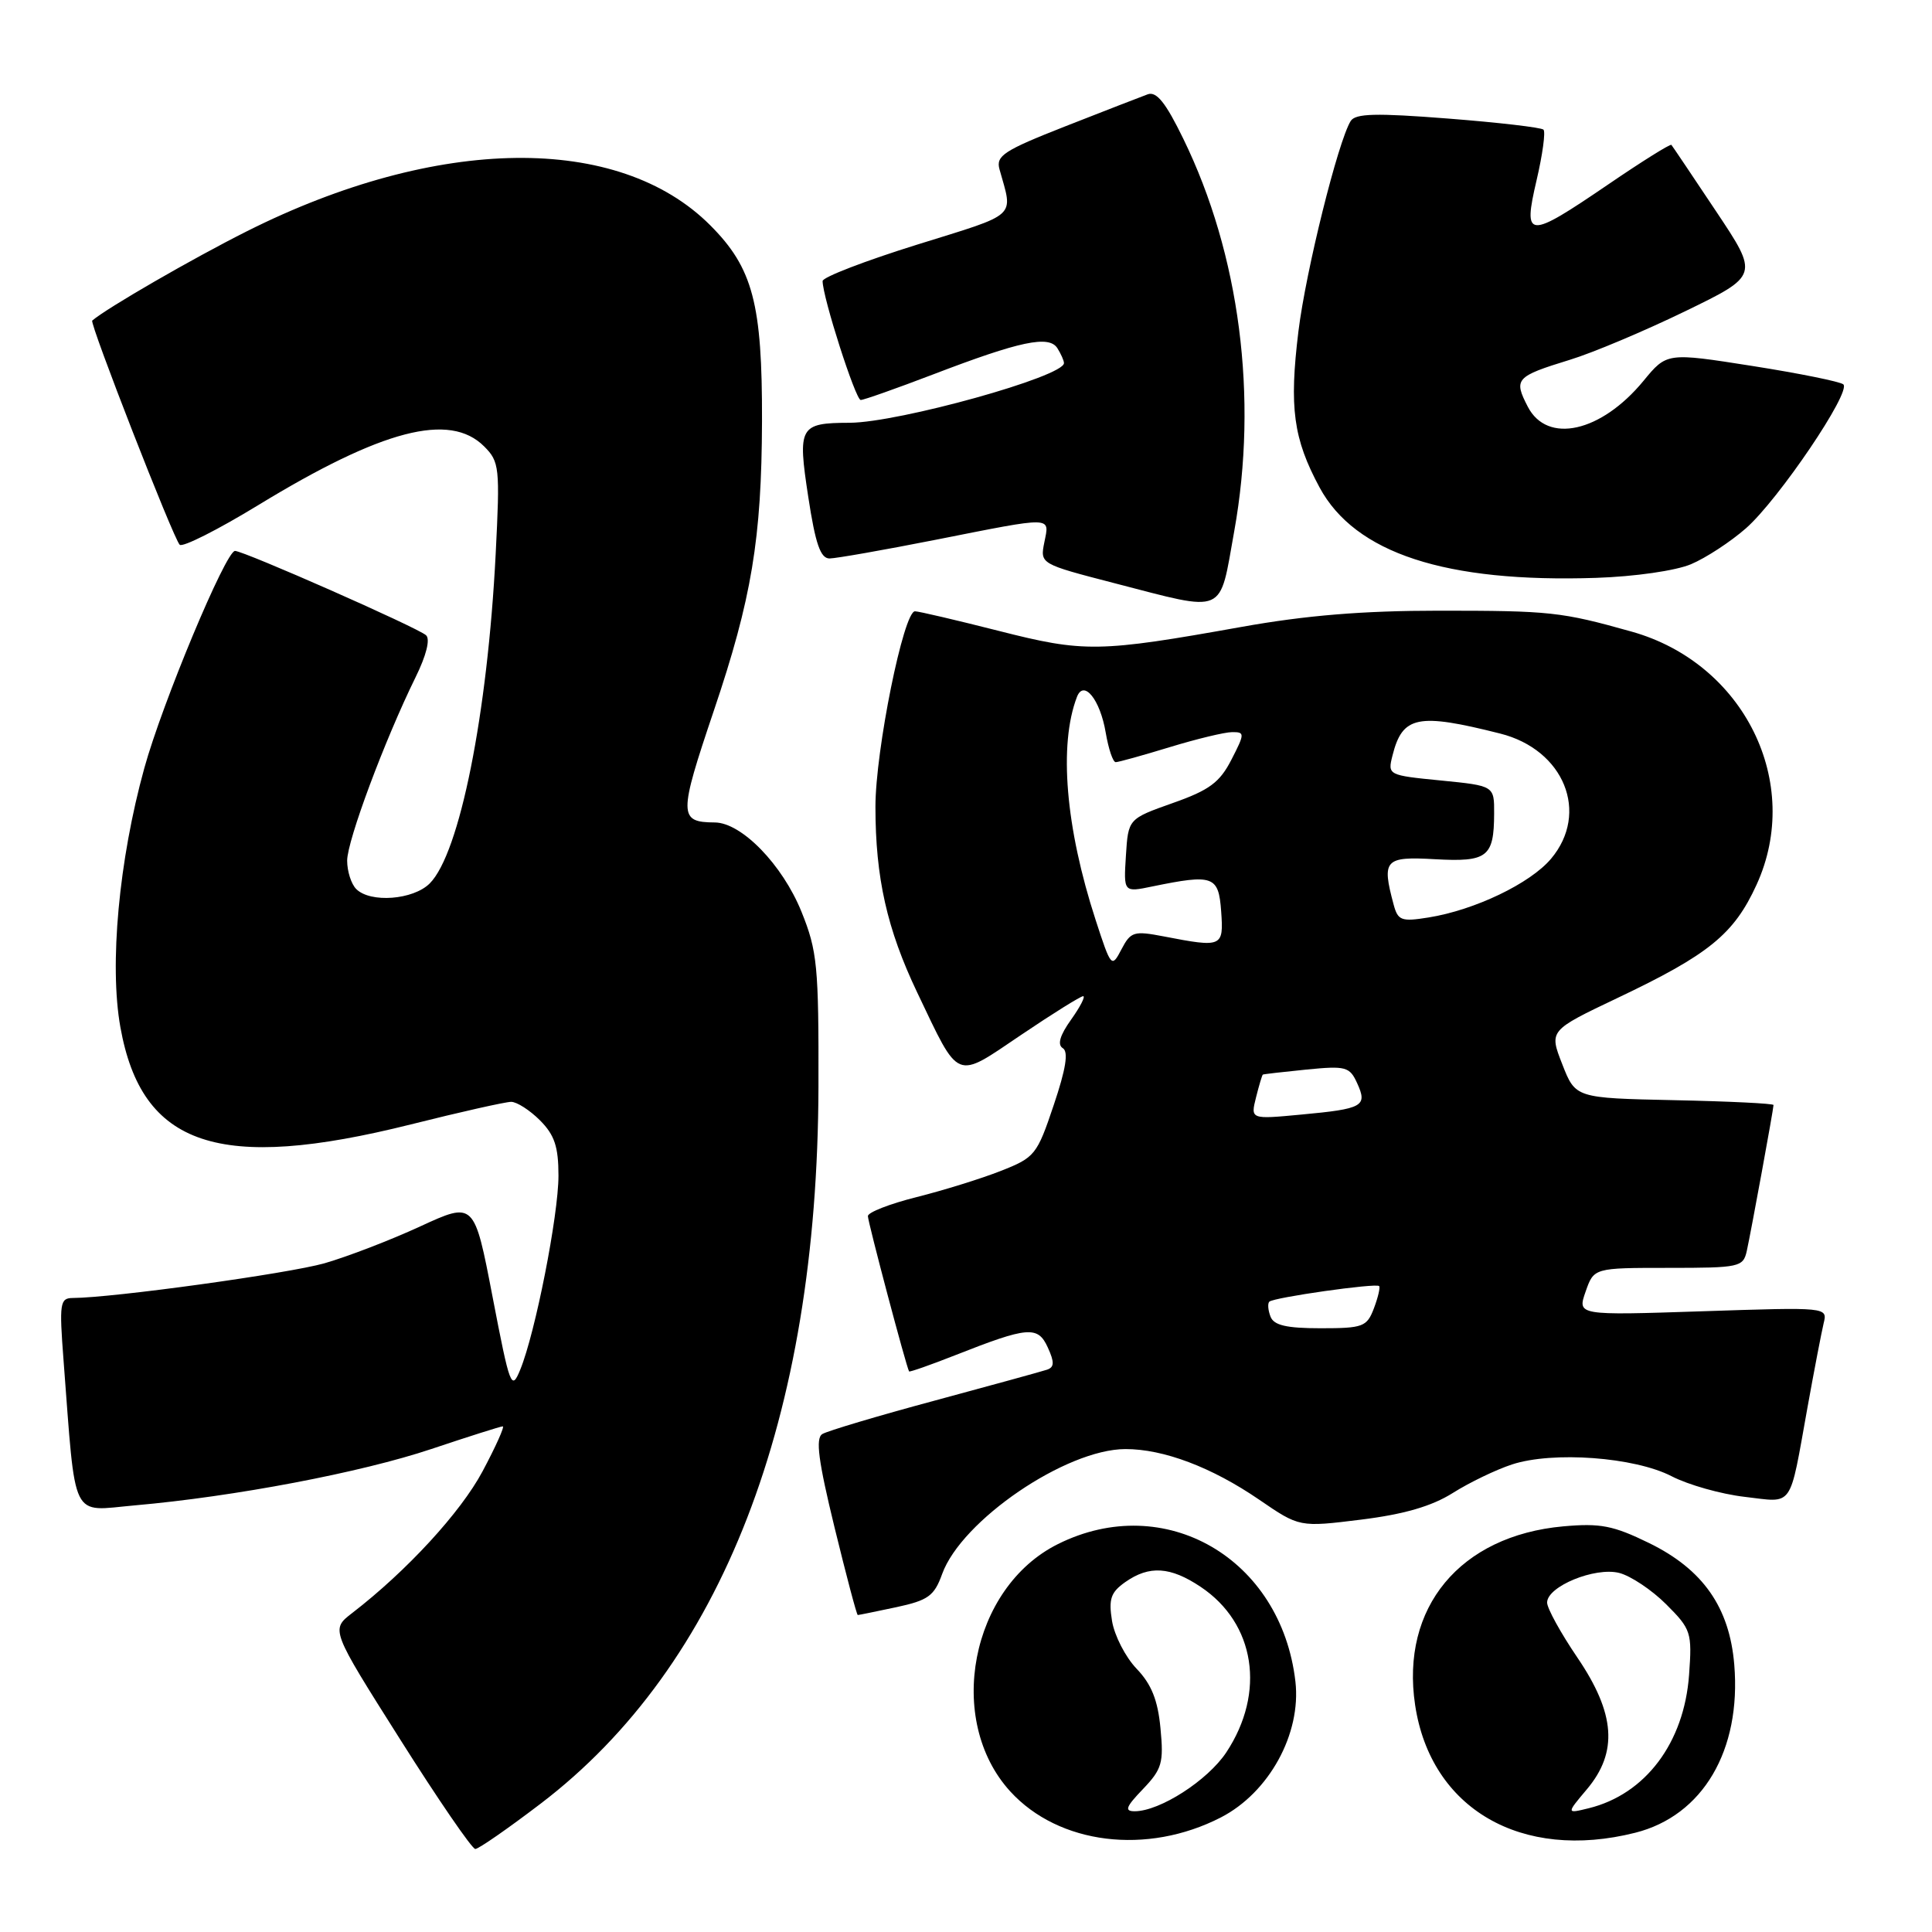 <?xml version="1.0" encoding="UTF-8" standalone="no"?>
<!DOCTYPE svg PUBLIC "-//W3C//DTD SVG 1.1//EN" "http://www.w3.org/Graphics/SVG/1.1/DTD/svg11.dtd" >
<svg xmlns="http://www.w3.org/2000/svg" xmlns:xlink="http://www.w3.org/1999/xlink" version="1.1" viewBox="0 0 256 256">
 <g >
 <path fill="currentColor"
d=" M 71.63 239.00 C 95.65 220.70 108.33 187.99 108.45 144.00 C 108.49 128.00 108.30 126.01 106.20 120.81 C 103.68 114.58 98.27 109.01 94.72 108.98 C 89.91 108.95 89.91 108.03 94.58 94.19 C 99.60 79.34 100.92 71.40 100.97 55.80 C 101.01 40.25 99.77 35.52 94.12 29.86 C 81.96 17.67 57.96 17.97 32.72 30.64 C 25.49 34.27 14.15 40.82 12.22 42.48 C 11.84 42.81 22.97 71.35 23.81 72.18 C 24.19 72.56 28.88 70.19 34.24 66.92 C 50.65 56.91 59.59 54.59 64.15 59.15 C 66.18 61.18 66.26 61.92 65.68 73.40 C 64.60 94.62 60.91 113.09 56.94 117.06 C 54.76 119.24 49.08 119.68 47.20 117.80 C 46.54 117.14 46.00 115.45 46.00 114.04 C 46.00 111.39 50.98 98.05 55.06 89.75 C 56.50 86.83 57.03 84.68 56.45 84.17 C 55.27 83.13 32.31 73.00 31.14 73.00 C 29.92 73.00 21.50 93.16 19.12 101.79 C 15.75 113.98 14.47 127.85 15.95 136.10 C 18.78 151.93 29.00 155.35 54.44 148.99 C 61.01 147.34 66.99 146.00 67.73 146.00 C 68.48 146.00 70.20 147.10 71.55 148.45 C 73.48 150.39 74.00 151.94 74.00 155.78 C 74.00 161.03 70.93 176.63 68.93 181.50 C 67.77 184.33 67.57 183.80 65.27 171.85 C 62.84 159.21 62.84 159.21 55.67 162.51 C 51.73 164.33 46.02 166.52 43.00 167.39 C 38.23 168.75 14.94 171.97 9.65 171.99 C 7.94 172.00 7.84 172.66 8.42 180.25 C 10.08 201.89 9.27 200.23 17.86 199.47 C 31.08 198.31 47.88 195.11 57.16 192.00 C 62.09 190.35 66.34 189.00 66.62 189.00 C 66.89 189.00 65.69 191.68 63.94 194.96 C 61.04 200.40 53.89 208.17 46.66 213.74 C 43.82 215.93 43.82 215.93 53.01 230.46 C 58.06 238.46 62.55 245.00 62.98 245.00 C 63.41 245.00 67.30 242.30 71.63 239.00 Z  M 161.77 240.82 C 168.16 237.53 172.44 229.73 171.65 222.82 C 169.77 206.48 154.34 197.54 140.18 204.60 C 128.61 210.36 125.23 227.92 133.87 237.38 C 140.30 244.41 151.98 245.85 161.77 240.82 Z  M 216.67 242.85 C 225.63 240.60 230.74 231.93 229.80 220.58 C 229.17 212.98 225.65 207.95 218.51 204.46 C 213.76 202.14 212.06 201.81 207.14 202.25 C 193.46 203.49 185.57 213.00 187.51 225.92 C 189.57 239.67 201.59 246.65 216.67 242.85 Z  M 118.77 212.96 C 122.99 212.05 123.79 211.48 124.84 208.56 C 127.41 201.46 141.24 192.03 149.12 192.01 C 154.17 192.00 160.56 194.41 166.84 198.71 C 172.18 202.37 172.18 202.37 180.34 201.36 C 186.05 200.65 189.70 199.59 192.50 197.83 C 194.70 196.44 198.23 194.74 200.34 194.05 C 205.76 192.27 216.59 193.07 221.50 195.61 C 223.70 196.75 228.06 197.98 231.18 198.34 C 237.74 199.10 237.05 200.09 239.50 186.50 C 240.39 181.55 241.36 176.53 241.64 175.35 C 242.17 173.20 242.17 173.20 225.58 173.75 C 209.00 174.30 209.00 174.30 210.10 171.15 C 211.20 168.00 211.20 168.00 221.08 168.00 C 230.51 168.00 230.98 167.90 231.46 165.75 C 232.03 163.16 235.00 146.96 235.00 146.42 C 235.00 146.22 229.10 145.93 221.88 145.78 C 208.76 145.50 208.76 145.50 207.01 141.02 C 205.26 136.55 205.26 136.55 214.34 132.23 C 226.44 126.48 229.75 123.79 232.75 117.24 C 238.93 103.73 231.11 87.87 216.19 83.69 C 206.86 81.07 205.42 80.92 190.66 80.92 C 180.58 80.92 173.04 81.54 164.50 83.07 C 145.60 86.45 143.67 86.48 132.32 83.59 C 126.72 82.17 121.73 81.00 121.24 81.00 C 119.73 81.00 116.00 99.43 116.00 106.89 C 116.00 116.30 117.53 123.11 121.53 131.50 C 127.21 143.40 126.47 143.09 135.29 137.14 C 139.48 134.31 143.19 132.00 143.52 132.00 C 143.86 132.00 143.14 133.40 141.93 135.10 C 140.43 137.20 140.08 138.43 140.83 138.89 C 141.60 139.37 141.24 141.64 139.62 146.44 C 137.41 153.03 137.12 153.38 132.62 155.15 C 130.03 156.17 125.01 157.73 121.46 158.62 C 117.91 159.51 115.00 160.64 115.00 161.14 C 115.00 161.92 120.10 181.17 120.46 181.72 C 120.53 181.83 123.28 180.87 126.55 179.58 C 136.24 175.76 137.52 175.65 138.84 178.55 C 139.73 180.50 139.71 181.16 138.74 181.49 C 138.06 181.72 131.35 183.56 123.84 185.59 C 116.33 187.61 109.63 189.61 108.96 190.02 C 108.04 190.59 108.43 193.56 110.58 202.39 C 112.14 208.77 113.52 214.00 113.66 214.00 C 113.79 214.00 116.09 213.53 118.77 212.96 Z  M 163.54 70.40 C 166.73 52.68 164.28 33.73 156.80 18.40 C 154.46 13.59 153.24 12.07 152.07 12.50 C 151.21 12.81 146.31 14.72 141.18 16.73 C 132.99 19.95 131.94 20.64 132.44 22.44 C 134.25 28.93 135.05 28.20 121.54 32.41 C 114.64 34.56 109.00 36.73 109.00 37.24 C 109.00 39.38 113.37 53.00 114.05 53.00 C 114.46 53.00 118.78 51.47 123.65 49.61 C 135.19 45.19 139.00 44.39 140.11 46.14 C 140.58 46.89 140.98 47.78 140.98 48.11 C 141.03 49.89 119.09 55.99 112.59 56.02 C 105.93 56.04 105.67 56.51 107.10 65.85 C 108.05 72.08 108.72 74.00 109.92 74.00 C 110.79 73.99 117.12 72.88 124.00 71.52 C 139.76 68.40 139.07 68.39 138.38 71.86 C 137.81 74.72 137.81 74.72 147.65 77.27 C 162.64 81.14 161.52 81.62 163.54 70.40 Z  M 224.07 74.76 C 226.04 73.93 229.31 71.79 231.35 70.00 C 235.67 66.20 245.34 51.91 244.25 50.93 C 243.84 50.57 238.41 49.47 232.18 48.49 C 220.86 46.71 220.86 46.71 217.76 50.48 C 212.14 57.29 205.02 58.88 202.44 53.89 C 200.54 50.21 200.83 49.89 208.00 47.68 C 211.03 46.76 217.90 43.86 223.28 41.25 C 233.06 36.50 233.06 36.50 227.39 28.00 C 224.27 23.32 221.61 19.36 221.47 19.20 C 221.34 19.03 217.56 21.39 213.08 24.45 C 202.36 31.75 201.78 31.71 203.61 23.86 C 204.40 20.48 204.81 17.47 204.52 17.18 C 204.23 16.89 198.54 16.23 191.88 15.71 C 182.30 14.96 179.60 15.03 178.97 16.04 C 177.29 18.77 173.03 35.90 172.05 43.89 C 170.81 54.01 171.37 58.13 174.85 64.59 C 179.56 73.31 191.55 77.23 211.50 76.57 C 216.62 76.40 222.04 75.62 224.07 74.76 Z  M 151.45 237.06 C 153.97 234.42 154.21 233.59 153.77 229.01 C 153.42 225.27 152.57 223.16 150.60 221.11 C 149.13 219.57 147.67 216.73 147.35 214.79 C 146.88 211.87 147.18 210.99 149.11 209.63 C 152.29 207.40 155.08 207.58 159.10 210.27 C 166.33 215.10 167.74 224.26 162.49 232.20 C 160.02 235.92 153.68 240.00 150.35 240.00 C 148.96 240.00 149.18 239.42 151.45 237.06 Z  M 210.27 237.09 C 214.42 232.16 214.05 227.05 209.00 219.62 C 206.80 216.38 205.00 213.11 205.00 212.35 C 205.00 210.21 211.33 207.61 214.55 208.42 C 216.07 208.81 218.87 210.67 220.78 212.58 C 224.08 215.88 224.22 216.30 223.81 221.93 C 223.16 230.93 218.03 237.75 210.52 239.60 C 207.54 240.33 207.54 240.33 210.27 237.09 Z  M 168.35 174.46 C 168.02 173.61 167.95 172.72 168.19 172.48 C 168.75 171.92 182.32 169.99 182.74 170.41 C 182.91 170.58 182.60 171.91 182.05 173.36 C 181.12 175.81 180.62 176.00 174.99 176.00 C 170.46 176.00 168.79 175.61 168.35 174.46 Z  M 166.43 145.41 C 166.83 143.81 167.24 142.45 167.33 142.39 C 167.42 142.33 170.03 142.03 173.13 141.72 C 178.34 141.21 178.84 141.34 179.84 143.55 C 181.22 146.58 180.61 146.93 172.39 147.69 C 165.70 148.32 165.70 148.32 166.43 145.41 Z  M 145.18 121.91 C 141.19 109.66 140.27 98.68 142.70 92.35 C 143.60 90.00 145.77 92.69 146.51 97.06 C 146.88 99.23 147.47 101.00 147.84 100.99 C 148.20 100.99 151.43 100.09 155.00 99.00 C 158.57 97.91 162.30 97.01 163.27 97.01 C 164.95 97.00 164.95 97.20 163.17 100.66 C 161.62 103.68 160.25 104.70 155.39 106.41 C 149.50 108.50 149.50 108.50 149.19 113.37 C 148.88 118.25 148.88 118.25 152.69 117.46 C 160.77 115.80 161.47 116.05 161.81 120.75 C 162.15 125.50 161.97 125.58 154.21 124.08 C 150.25 123.32 149.83 123.44 148.60 125.79 C 147.30 128.28 147.23 128.21 145.18 121.91 Z  M 184.66 119.85 C 183.07 113.92 183.48 113.47 190.13 113.85 C 197.09 114.24 197.96 113.57 197.98 107.81 C 198.00 104.12 198.00 104.12 190.93 103.42 C 183.92 102.73 183.86 102.70 184.51 100.12 C 185.83 94.85 187.84 94.44 198.78 97.20 C 207.25 99.33 210.65 107.70 205.52 113.79 C 202.77 117.06 195.41 120.59 189.29 121.57 C 185.68 122.15 185.23 121.98 184.66 119.85 Z "/>
</g>
</svg>